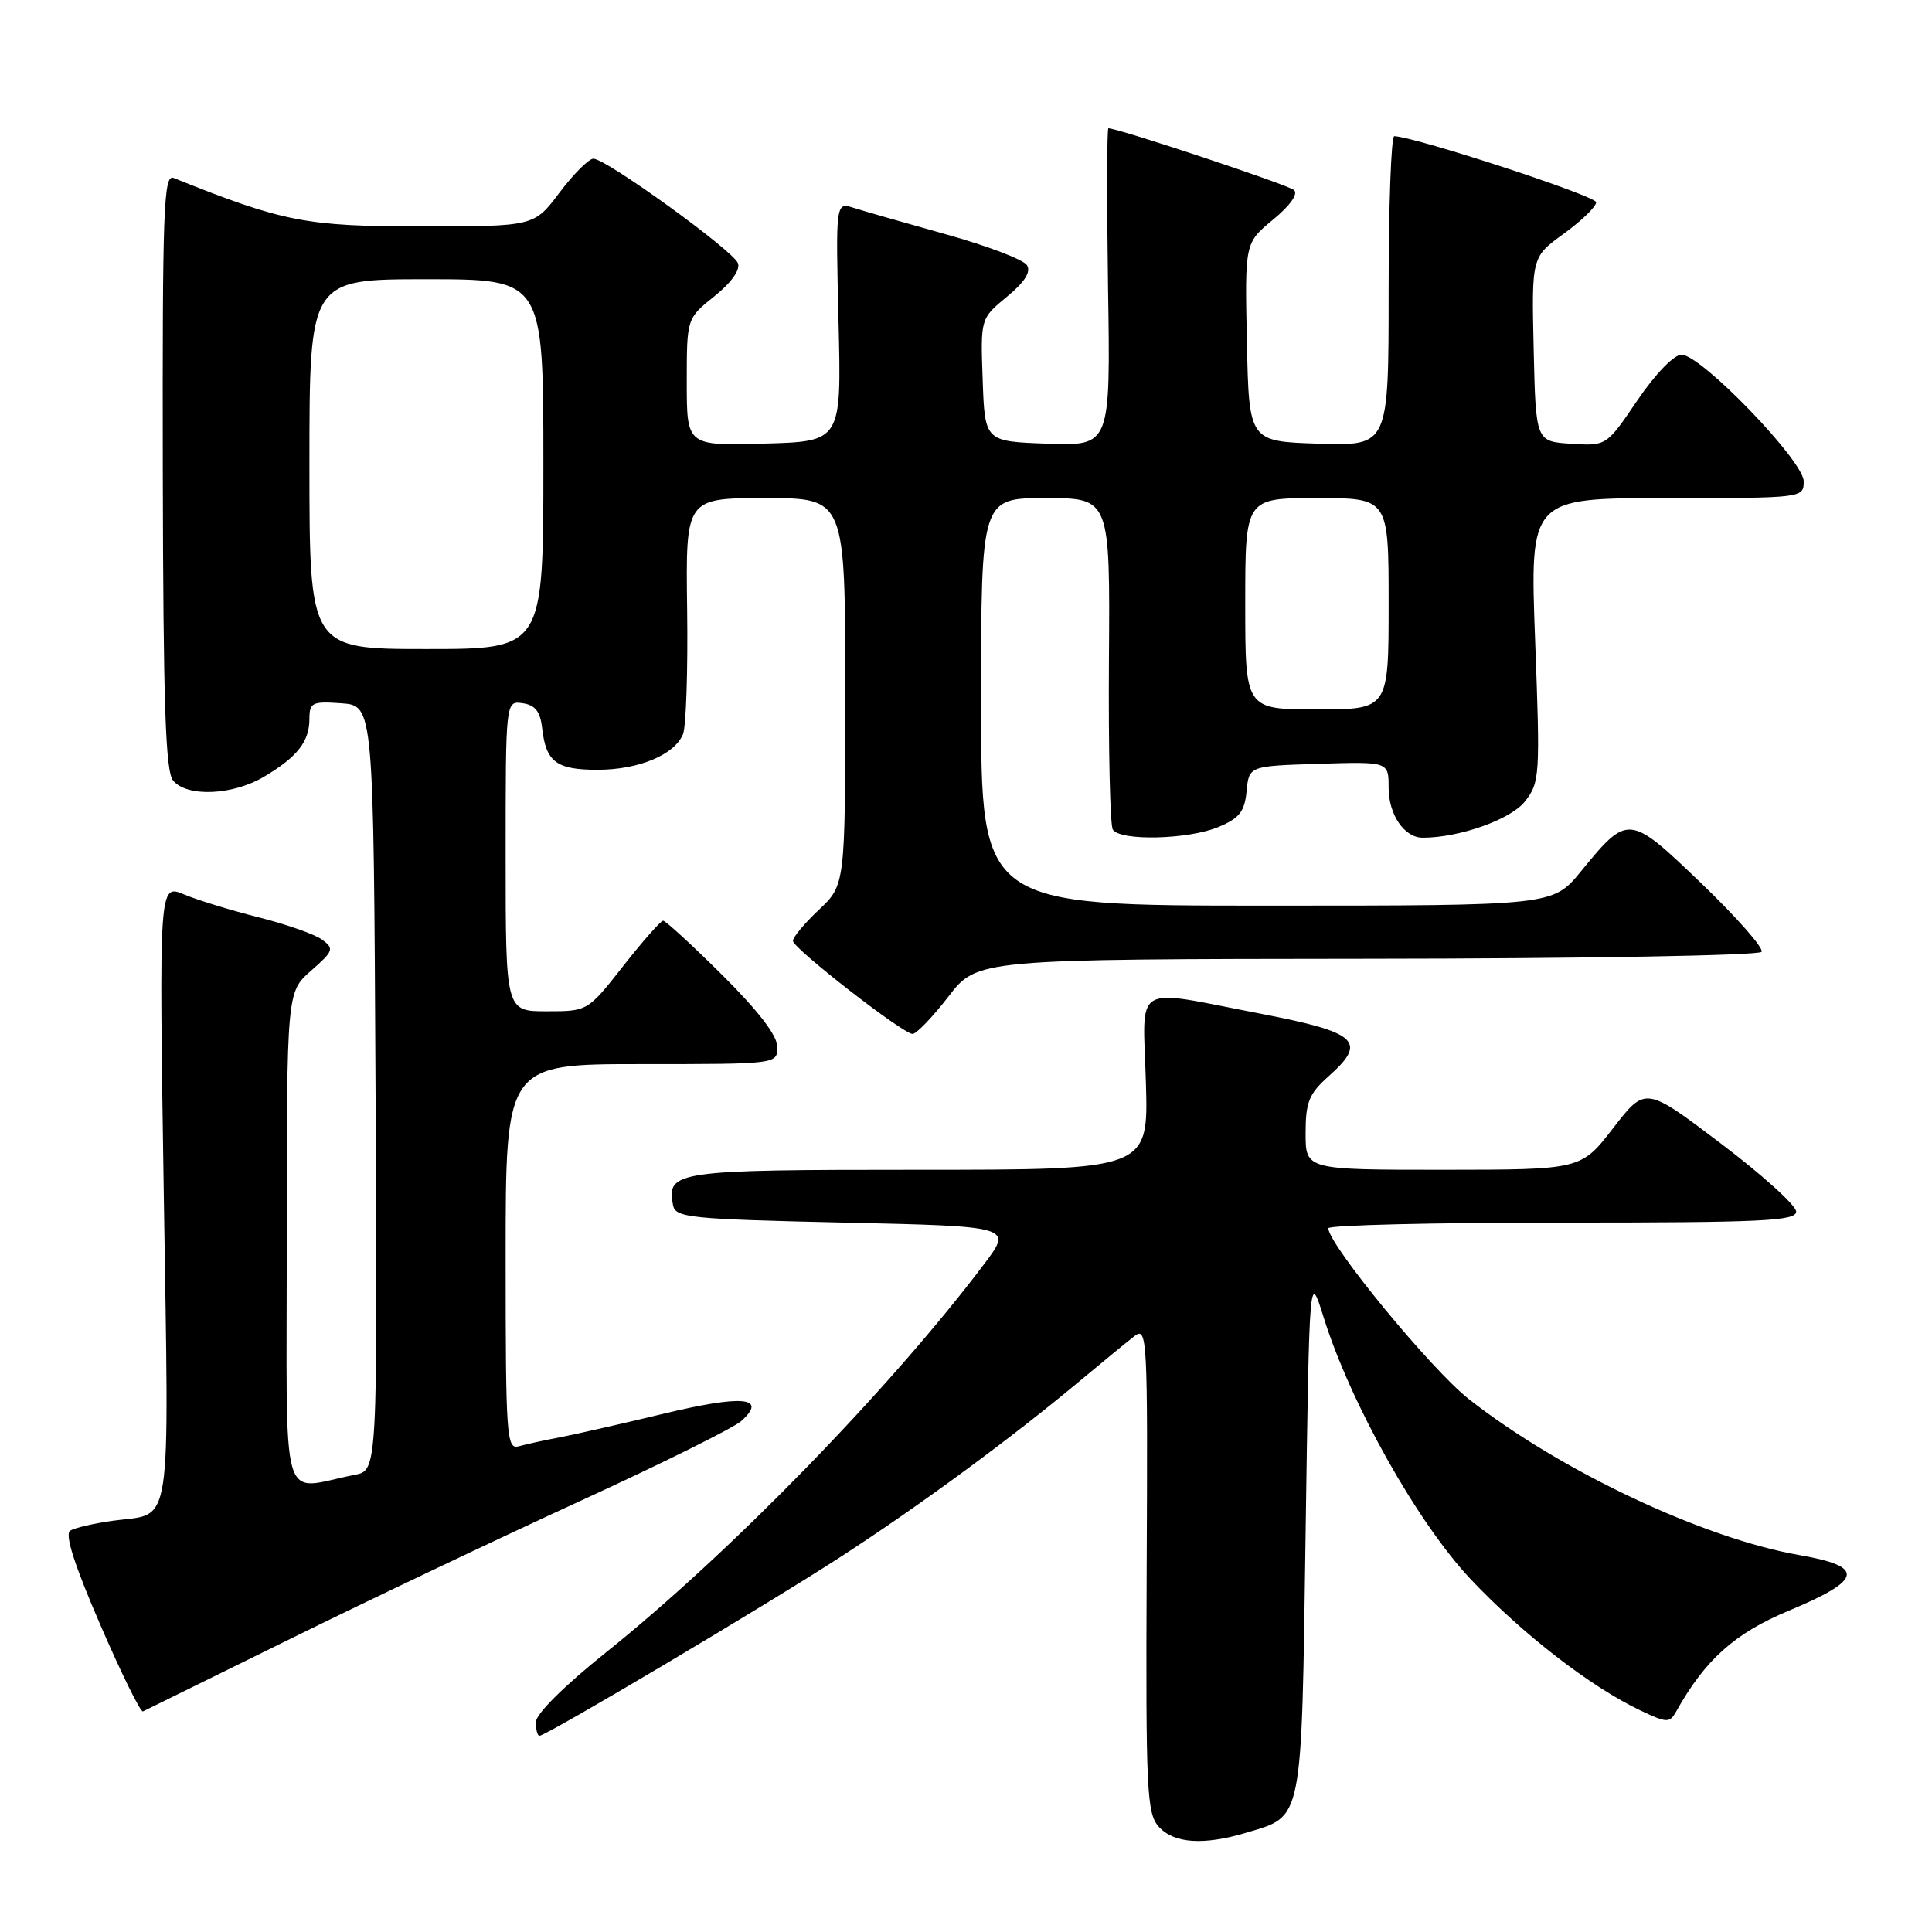 <?xml version="1.0" encoding="UTF-8" standalone="no"?>
<!DOCTYPE svg PUBLIC "-//W3C//DTD SVG 1.1//EN" "http://www.w3.org/Graphics/SVG/1.1/DTD/svg11.dtd" >
<svg xmlns="http://www.w3.org/2000/svg" xmlns:xlink="http://www.w3.org/1999/xlink" version="1.1" viewBox="0 0 256 256">
 <g >
 <path fill="currentColor"
d=" M 165.12 242.85 C 172.71 240.57 172.44 241.91 173.00 203.15 C 173.50 168.50 173.50 168.50 175.37 174.50 C 178.93 185.93 187.82 201.77 194.89 209.27 C 201.72 216.51 210.77 223.51 217.33 226.63 C 220.90 228.32 221.23 228.33 222.11 226.77 C 225.95 219.91 229.86 216.41 237.04 213.42 C 246.84 209.33 247.18 207.58 238.45 206.06 C 225.70 203.84 206.76 194.91 194.63 185.39 C 189.68 181.51 176.03 164.91 176.01 162.75 C 176.00 162.34 189.95 162.00 207.00 162.00 C 233.54 162.00 238.00 161.79 238.00 160.54 C 238.00 159.73 233.51 155.67 228.01 151.51 C 218.03 143.95 218.03 143.95 213.76 149.47 C 209.50 154.99 209.50 154.99 191.25 155.00 C 173.00 155.00 173.00 155.00 173.00 150.17 C 173.00 146.03 173.44 144.93 176.06 142.60 C 181.24 137.99 179.93 136.80 166.99 134.31 C 149.80 131.01 151.44 130.02 151.84 143.50 C 152.17 155.00 152.17 155.00 121.71 155.00 C 89.41 155.00 88.31 155.16 89.18 159.70 C 89.50 161.35 91.38 161.54 111.85 162.00 C 134.17 162.50 134.17 162.50 130.40 167.50 C 117.98 183.97 96.67 205.86 80.25 218.99 C 74.74 223.40 71.00 227.12 71.00 228.20 C 71.00 229.19 71.22 230.00 71.48 230.00 C 72.39 230.00 101.48 212.72 111.39 206.29 C 121.86 199.50 133.91 190.64 143.00 183.05 C 146.03 180.52 149.31 177.83 150.30 177.06 C 152.02 175.73 152.09 177.03 151.94 207.90 C 151.81 237.36 151.95 240.28 153.55 242.06 C 155.55 244.27 159.47 244.54 165.12 242.85 Z  M 38.50 217.14 C 48.95 211.99 66.26 203.76 76.96 198.85 C 87.66 193.94 97.24 189.19 98.23 188.29 C 101.75 185.11 98.41 184.80 87.87 187.34 C 82.17 188.71 75.92 190.13 74.00 190.49 C 72.08 190.85 69.71 191.37 68.75 191.64 C 67.12 192.10 67.00 190.44 67.00 166.57 C 67.00 141.00 67.00 141.00 85.00 141.00 C 103.00 141.00 103.00 141.00 103.00 138.72 C 103.00 137.23 100.51 133.98 95.73 129.22 C 91.73 125.25 88.19 122.00 87.87 122.00 C 87.56 122.00 85.17 124.70 82.58 128.00 C 77.87 134.00 77.87 134.00 72.43 134.00 C 67.00 134.00 67.00 134.00 67.00 113.43 C 67.00 92.86 67.00 92.86 69.25 93.18 C 70.92 93.42 71.59 94.28 71.84 96.50 C 72.34 100.96 73.72 102.00 79.17 102.00 C 84.62 102.00 89.36 100.03 90.50 97.29 C 90.91 96.30 91.16 88.86 91.05 80.75 C 90.85 66.00 90.85 66.00 101.43 66.00 C 112.00 66.00 112.00 66.00 112.00 91.63 C 112.00 117.26 112.00 117.26 108.50 120.56 C 106.57 122.38 105.03 124.23 105.07 124.68 C 105.15 125.72 119.66 137.00 120.92 137.00 C 121.43 137.00 123.57 134.77 125.68 132.04 C 129.50 127.09 129.50 127.09 181.19 127.04 C 209.73 127.02 233.13 126.61 233.42 126.12 C 233.72 125.64 230.15 121.58 225.48 117.09 C 215.82 107.82 215.74 107.82 209.45 115.50 C 205.76 120.00 205.76 120.00 167.88 120.00 C 130.00 120.00 130.00 120.00 130.00 93.00 C 130.00 66.00 130.00 66.00 138.55 66.00 C 147.09 66.00 147.09 66.00 146.94 87.42 C 146.86 99.21 147.09 109.33 147.45 109.92 C 148.41 111.47 157.47 111.25 161.46 109.58 C 164.23 108.42 164.92 107.54 165.18 104.83 C 165.50 101.50 165.50 101.50 174.75 101.21 C 184.00 100.92 184.00 100.92 184.00 104.39 C 184.00 107.95 186.08 111.00 188.52 111.00 C 193.38 111.00 200.18 108.59 202.05 106.21 C 204.04 103.68 204.09 102.83 203.41 84.79 C 202.71 66.00 202.71 66.00 220.85 66.00 C 238.95 66.00 239.00 65.99 239.00 63.77 C 239.00 61.08 225.41 47.00 222.81 47.00 C 221.81 47.00 219.34 49.55 216.96 53.05 C 212.86 59.10 212.86 59.10 208.18 58.80 C 203.50 58.50 203.50 58.50 203.22 46.28 C 202.94 34.06 202.94 34.06 207.22 30.96 C 209.57 29.25 211.50 27.38 211.50 26.80 C 211.50 25.97 187.79 18.21 184.75 18.04 C 184.34 18.02 184.00 27.24 184.00 38.54 C 184.00 59.08 184.00 59.08 174.75 58.79 C 165.50 58.50 165.50 58.50 165.22 45.35 C 164.94 32.19 164.94 32.19 168.68 29.11 C 170.95 27.24 172.05 25.69 171.46 25.18 C 170.68 24.49 148.18 17.00 146.87 17.00 C 146.67 17.00 146.65 26.47 146.82 38.04 C 147.15 59.08 147.15 59.08 138.82 58.79 C 130.50 58.50 130.50 58.50 130.21 50.35 C 129.92 42.21 129.92 42.21 133.41 39.33 C 135.77 37.39 136.64 36.03 136.08 35.14 C 135.63 34.41 130.82 32.57 125.38 31.06 C 119.95 29.54 114.43 27.96 113.11 27.54 C 110.73 26.78 110.73 26.78 111.11 42.64 C 111.50 58.50 111.50 58.50 101.25 58.78 C 91.00 59.07 91.00 59.07 91.00 50.63 C 91.00 42.19 91.00 42.19 94.67 39.25 C 96.90 37.46 98.12 35.75 97.78 34.87 C 97.13 33.18 80.26 20.99 78.62 21.03 C 78.00 21.05 75.98 23.07 74.13 25.53 C 70.77 30.00 70.77 30.00 55.80 30.00 C 40.56 30.00 37.52 29.41 23.00 23.58 C 21.68 23.05 21.51 27.74 21.57 62.42 C 21.63 93.26 21.92 102.20 22.94 103.43 C 24.78 105.65 30.84 105.39 35.00 102.91 C 39.41 100.29 41.00 98.25 41.00 95.25 C 41.00 93.09 41.36 92.91 45.25 93.19 C 49.50 93.50 49.50 93.50 49.76 144.17 C 50.02 194.84 50.02 194.84 47.01 195.42 C 36.94 197.37 38.00 201.04 38.00 164.30 C 38.00 131.45 38.00 131.45 41.22 128.62 C 44.20 126.01 44.31 125.70 42.68 124.51 C 41.72 123.80 37.95 122.48 34.31 121.56 C 30.68 120.65 26.21 119.28 24.39 118.52 C 21.07 117.13 21.07 117.13 21.70 158.15 C 22.40 203.88 22.94 200.41 15.00 201.50 C 12.47 201.85 9.91 202.44 9.30 202.82 C 8.55 203.28 9.86 207.38 13.28 215.27 C 16.08 221.75 18.63 226.92 18.94 226.77 C 19.25 226.62 28.05 222.28 38.50 217.14 Z  M 165.00 80.00 C 165.00 66.00 165.00 66.00 174.50 66.00 C 184.00 66.00 184.00 66.00 184.00 80.00 C 184.00 94.00 184.00 94.00 174.50 94.00 C 165.00 94.00 165.00 94.00 165.00 80.00 Z  M 41.00 61.50 C 41.00 37.00 41.00 37.00 56.50 37.00 C 72.00 37.00 72.00 37.00 72.00 61.50 C 72.00 86.00 72.00 86.00 56.50 86.00 C 41.00 86.00 41.00 86.00 41.00 61.50 Z "/>
</g>
</svg>